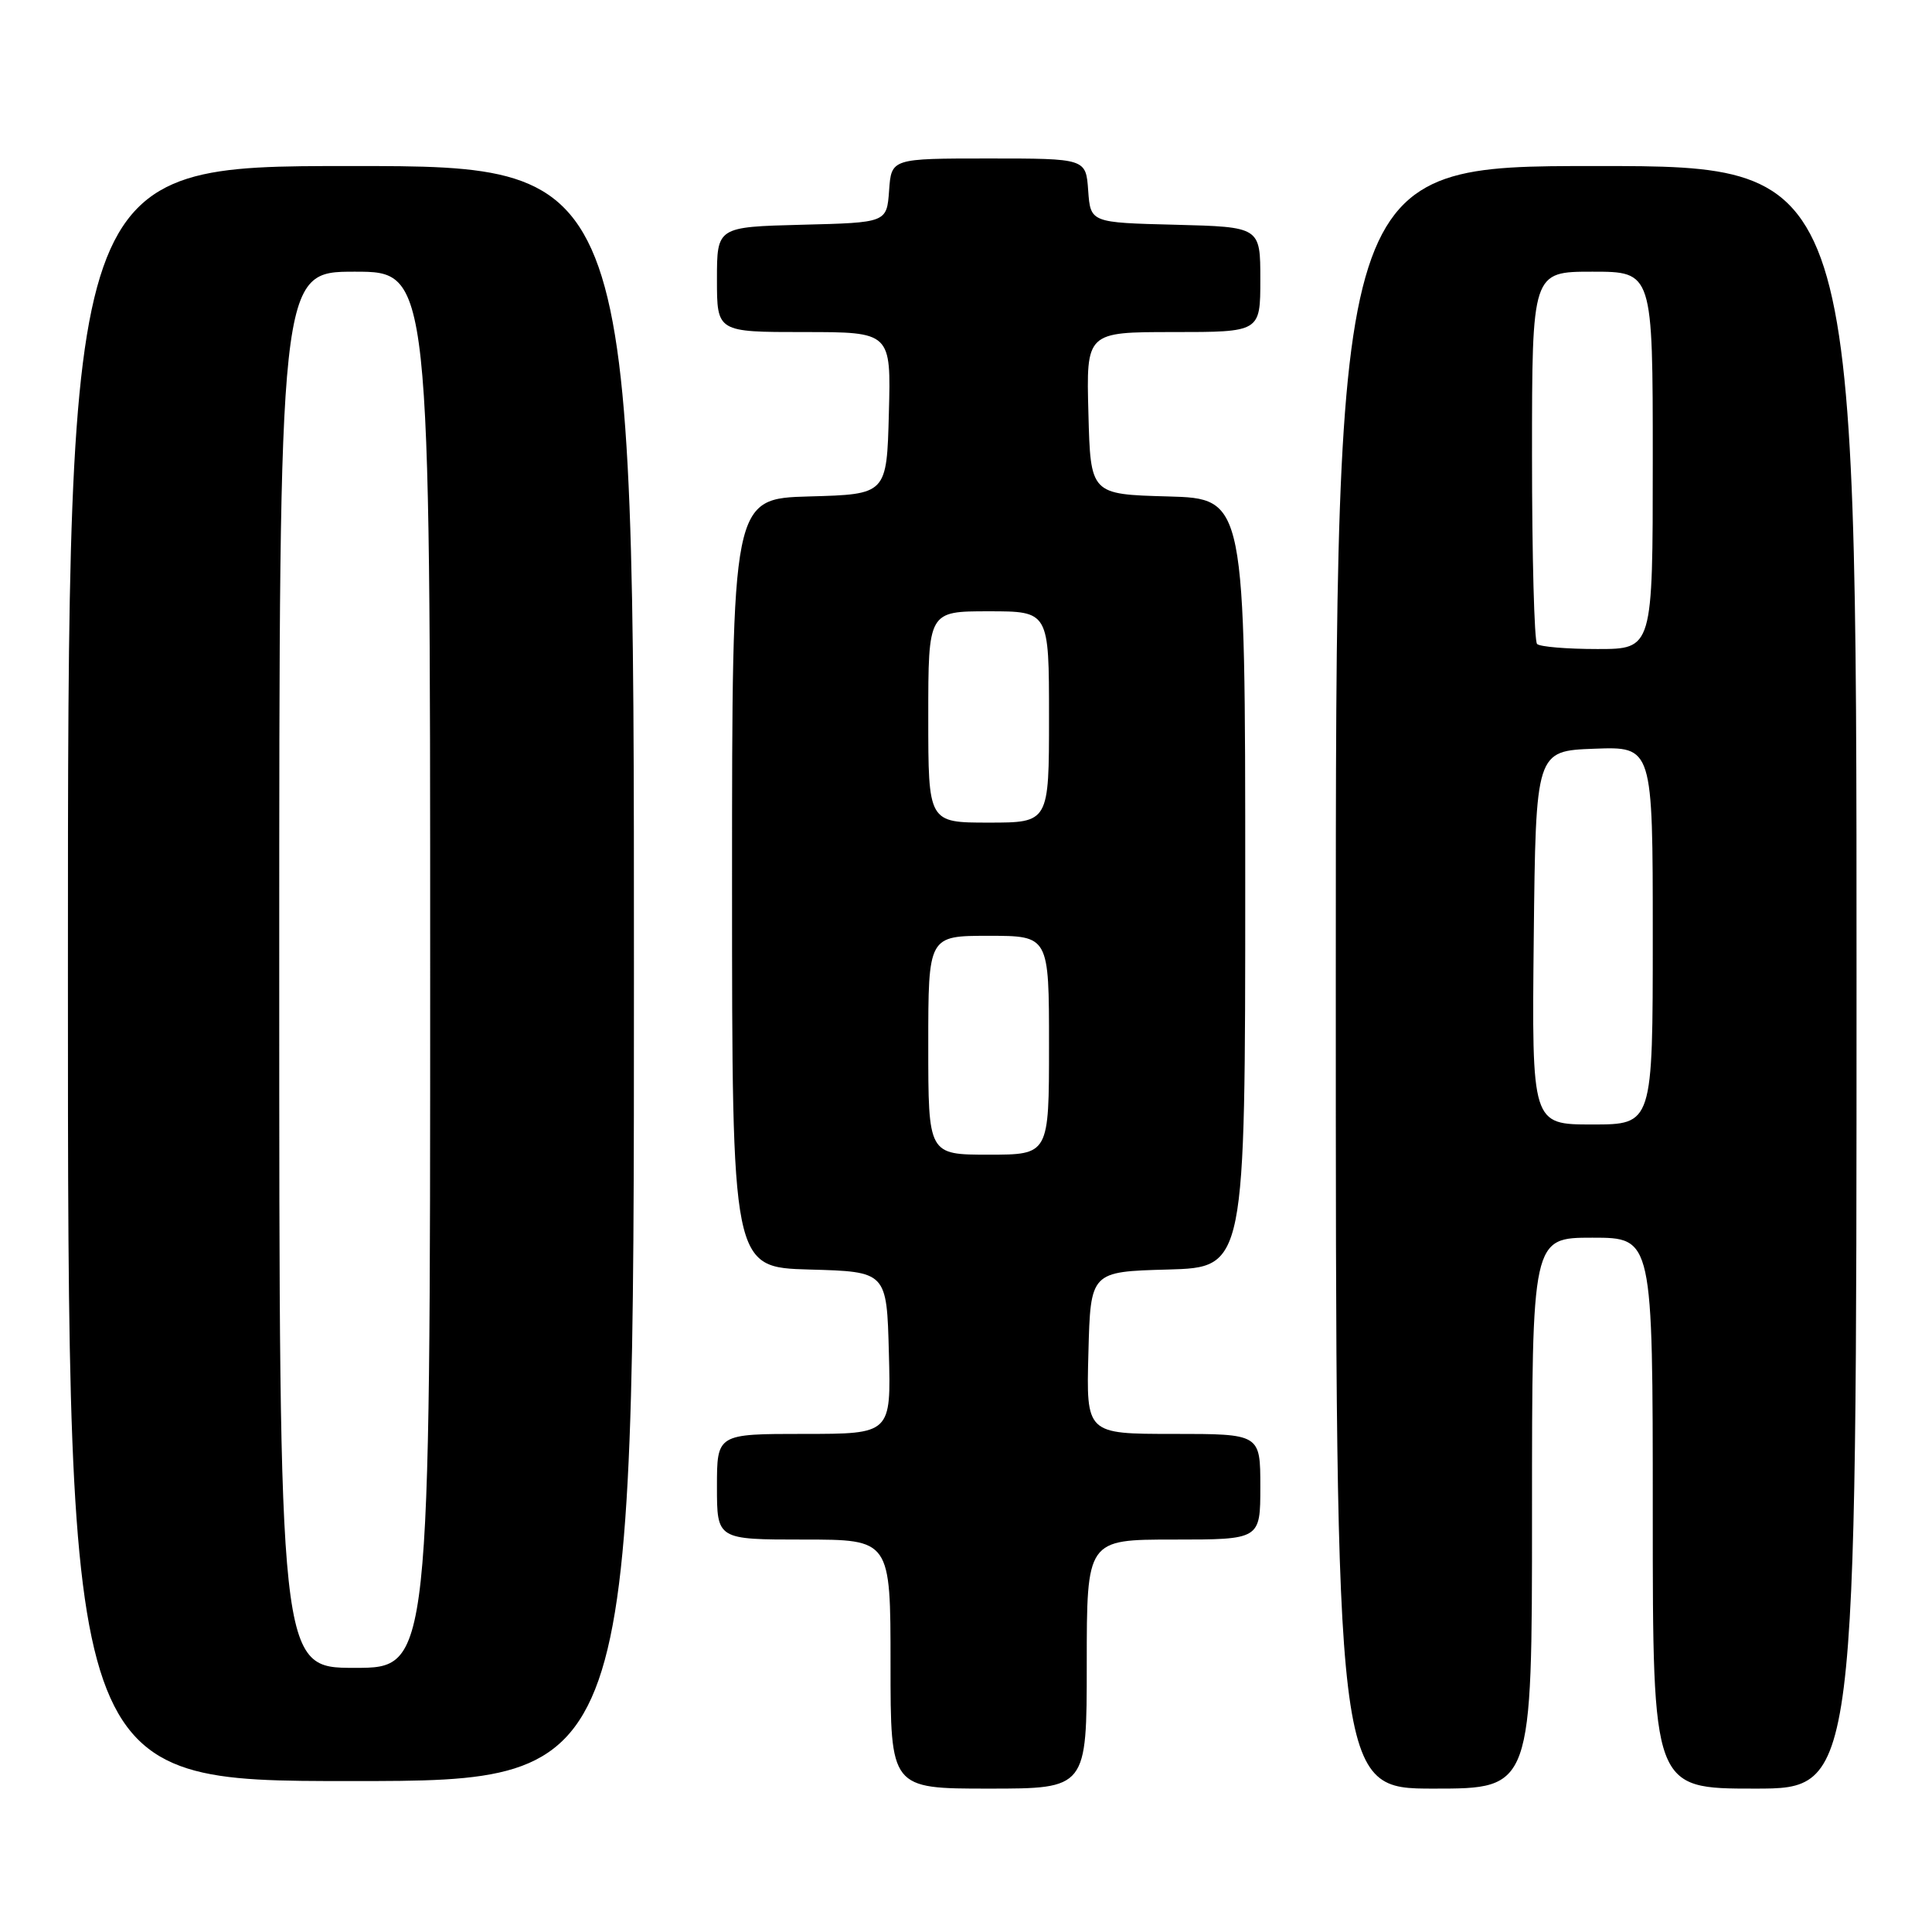 <?xml version="1.0" encoding="UTF-8" standalone="no"?>
<!DOCTYPE svg PUBLIC "-//W3C//DTD SVG 1.1//EN" "http://www.w3.org/Graphics/SVG/1.1/DTD/svg11.dtd" >
<svg xmlns="http://www.w3.org/2000/svg" xmlns:xlink="http://www.w3.org/1999/xlink" version="1.1" viewBox="0 0 256 256">
 <g >
 <path fill="currentColor"
d=" M 144.00 220.50 C 144.00 204.00 144.00 204.00 155.50 204.00 C 167.00 204.00 167.00 204.00 167.00 197.00 C 167.00 190.00 167.00 190.00 155.47 190.00 C 143.93 190.00 143.93 190.00 144.22 179.25 C 144.50 168.50 144.50 168.50 154.75 168.22 C 165.00 167.93 165.00 167.93 165.00 117.00 C 165.00 66.07 165.00 66.07 154.75 65.78 C 144.50 65.50 144.50 65.50 144.22 54.75 C 143.93 44.00 143.93 44.00 155.47 44.00 C 167.00 44.00 167.00 44.00 167.00 37.03 C 167.00 30.07 167.00 30.07 155.75 29.78 C 144.50 29.50 144.50 29.50 144.19 25.25 C 143.89 21.00 143.89 21.00 131.00 21.00 C 118.11 21.00 118.11 21.00 117.81 25.25 C 117.50 29.50 117.50 29.50 106.25 29.78 C 95.00 30.07 95.00 30.07 95.00 37.03 C 95.00 44.00 95.00 44.00 106.53 44.00 C 118.07 44.00 118.07 44.00 117.78 54.75 C 117.50 65.50 117.50 65.50 107.25 65.78 C 97.00 66.07 97.00 66.07 97.00 117.00 C 97.00 167.93 97.00 167.93 107.25 168.22 C 117.50 168.50 117.50 168.50 117.78 179.25 C 118.07 190.00 118.07 190.00 106.53 190.00 C 95.00 190.00 95.00 190.00 95.00 197.00 C 95.00 204.00 95.00 204.00 106.50 204.00 C 118.00 204.00 118.00 204.00 118.00 220.50 C 118.00 237.00 118.00 237.00 131.00 237.00 C 144.00 237.00 144.00 237.00 144.00 220.50 Z  M 203.00 200.50 C 203.00 164.00 203.00 164.00 211.00 164.00 C 219.00 164.00 219.00 164.00 219.00 200.50 C 219.00 237.00 219.00 237.00 232.50 237.00 C 246.00 237.00 246.00 237.00 246.00 129.50 C 246.00 22.00 246.00 22.00 211.50 22.00 C 177.00 22.00 177.00 22.00 177.00 129.50 C 177.00 237.00 177.00 237.00 190.00 237.00 C 203.00 237.00 203.00 237.00 203.00 200.50 Z  M 84.00 129.00 C 84.00 22.00 84.00 22.00 46.50 22.00 C 9.00 22.00 9.00 22.00 9.00 129.00 C 9.00 236.00 9.00 236.00 46.50 236.00 C 84.00 236.00 84.00 236.00 84.00 129.00 Z  M 123.00 138.50 C 123.00 124.00 123.00 124.00 131.00 124.00 C 139.00 124.00 139.00 124.00 139.00 138.50 C 139.00 153.00 139.00 153.00 131.00 153.00 C 123.00 153.00 123.00 153.00 123.00 138.50 Z  M 123.00 95.00 C 123.00 81.00 123.00 81.00 131.00 81.00 C 139.00 81.00 139.00 81.00 139.00 95.00 C 139.00 109.00 139.00 109.00 131.00 109.00 C 123.00 109.00 123.00 109.00 123.00 95.00 Z  M 203.23 124.25 C 203.50 99.50 203.50 99.50 211.25 99.21 C 219.00 98.92 219.00 98.92 219.00 123.96 C 219.00 149.00 219.00 149.00 210.98 149.00 C 202.97 149.00 202.97 149.00 203.23 124.25 Z  M 203.67 85.33 C 203.30 84.97 203.00 73.72 203.00 60.33 C 203.00 36.00 203.00 36.00 211.00 36.00 C 219.00 36.00 219.00 36.00 219.00 61.00 C 219.00 86.00 219.00 86.00 211.67 86.00 C 207.63 86.00 204.03 85.70 203.67 85.33 Z  M 37.00 128.50 C 37.00 36.00 37.00 36.00 47.00 36.00 C 57.00 36.00 57.00 36.00 57.00 128.50 C 57.00 221.00 57.00 221.00 47.00 221.00 C 37.00 221.00 37.00 221.00 37.00 128.50 Z "/>
</g>
</svg>